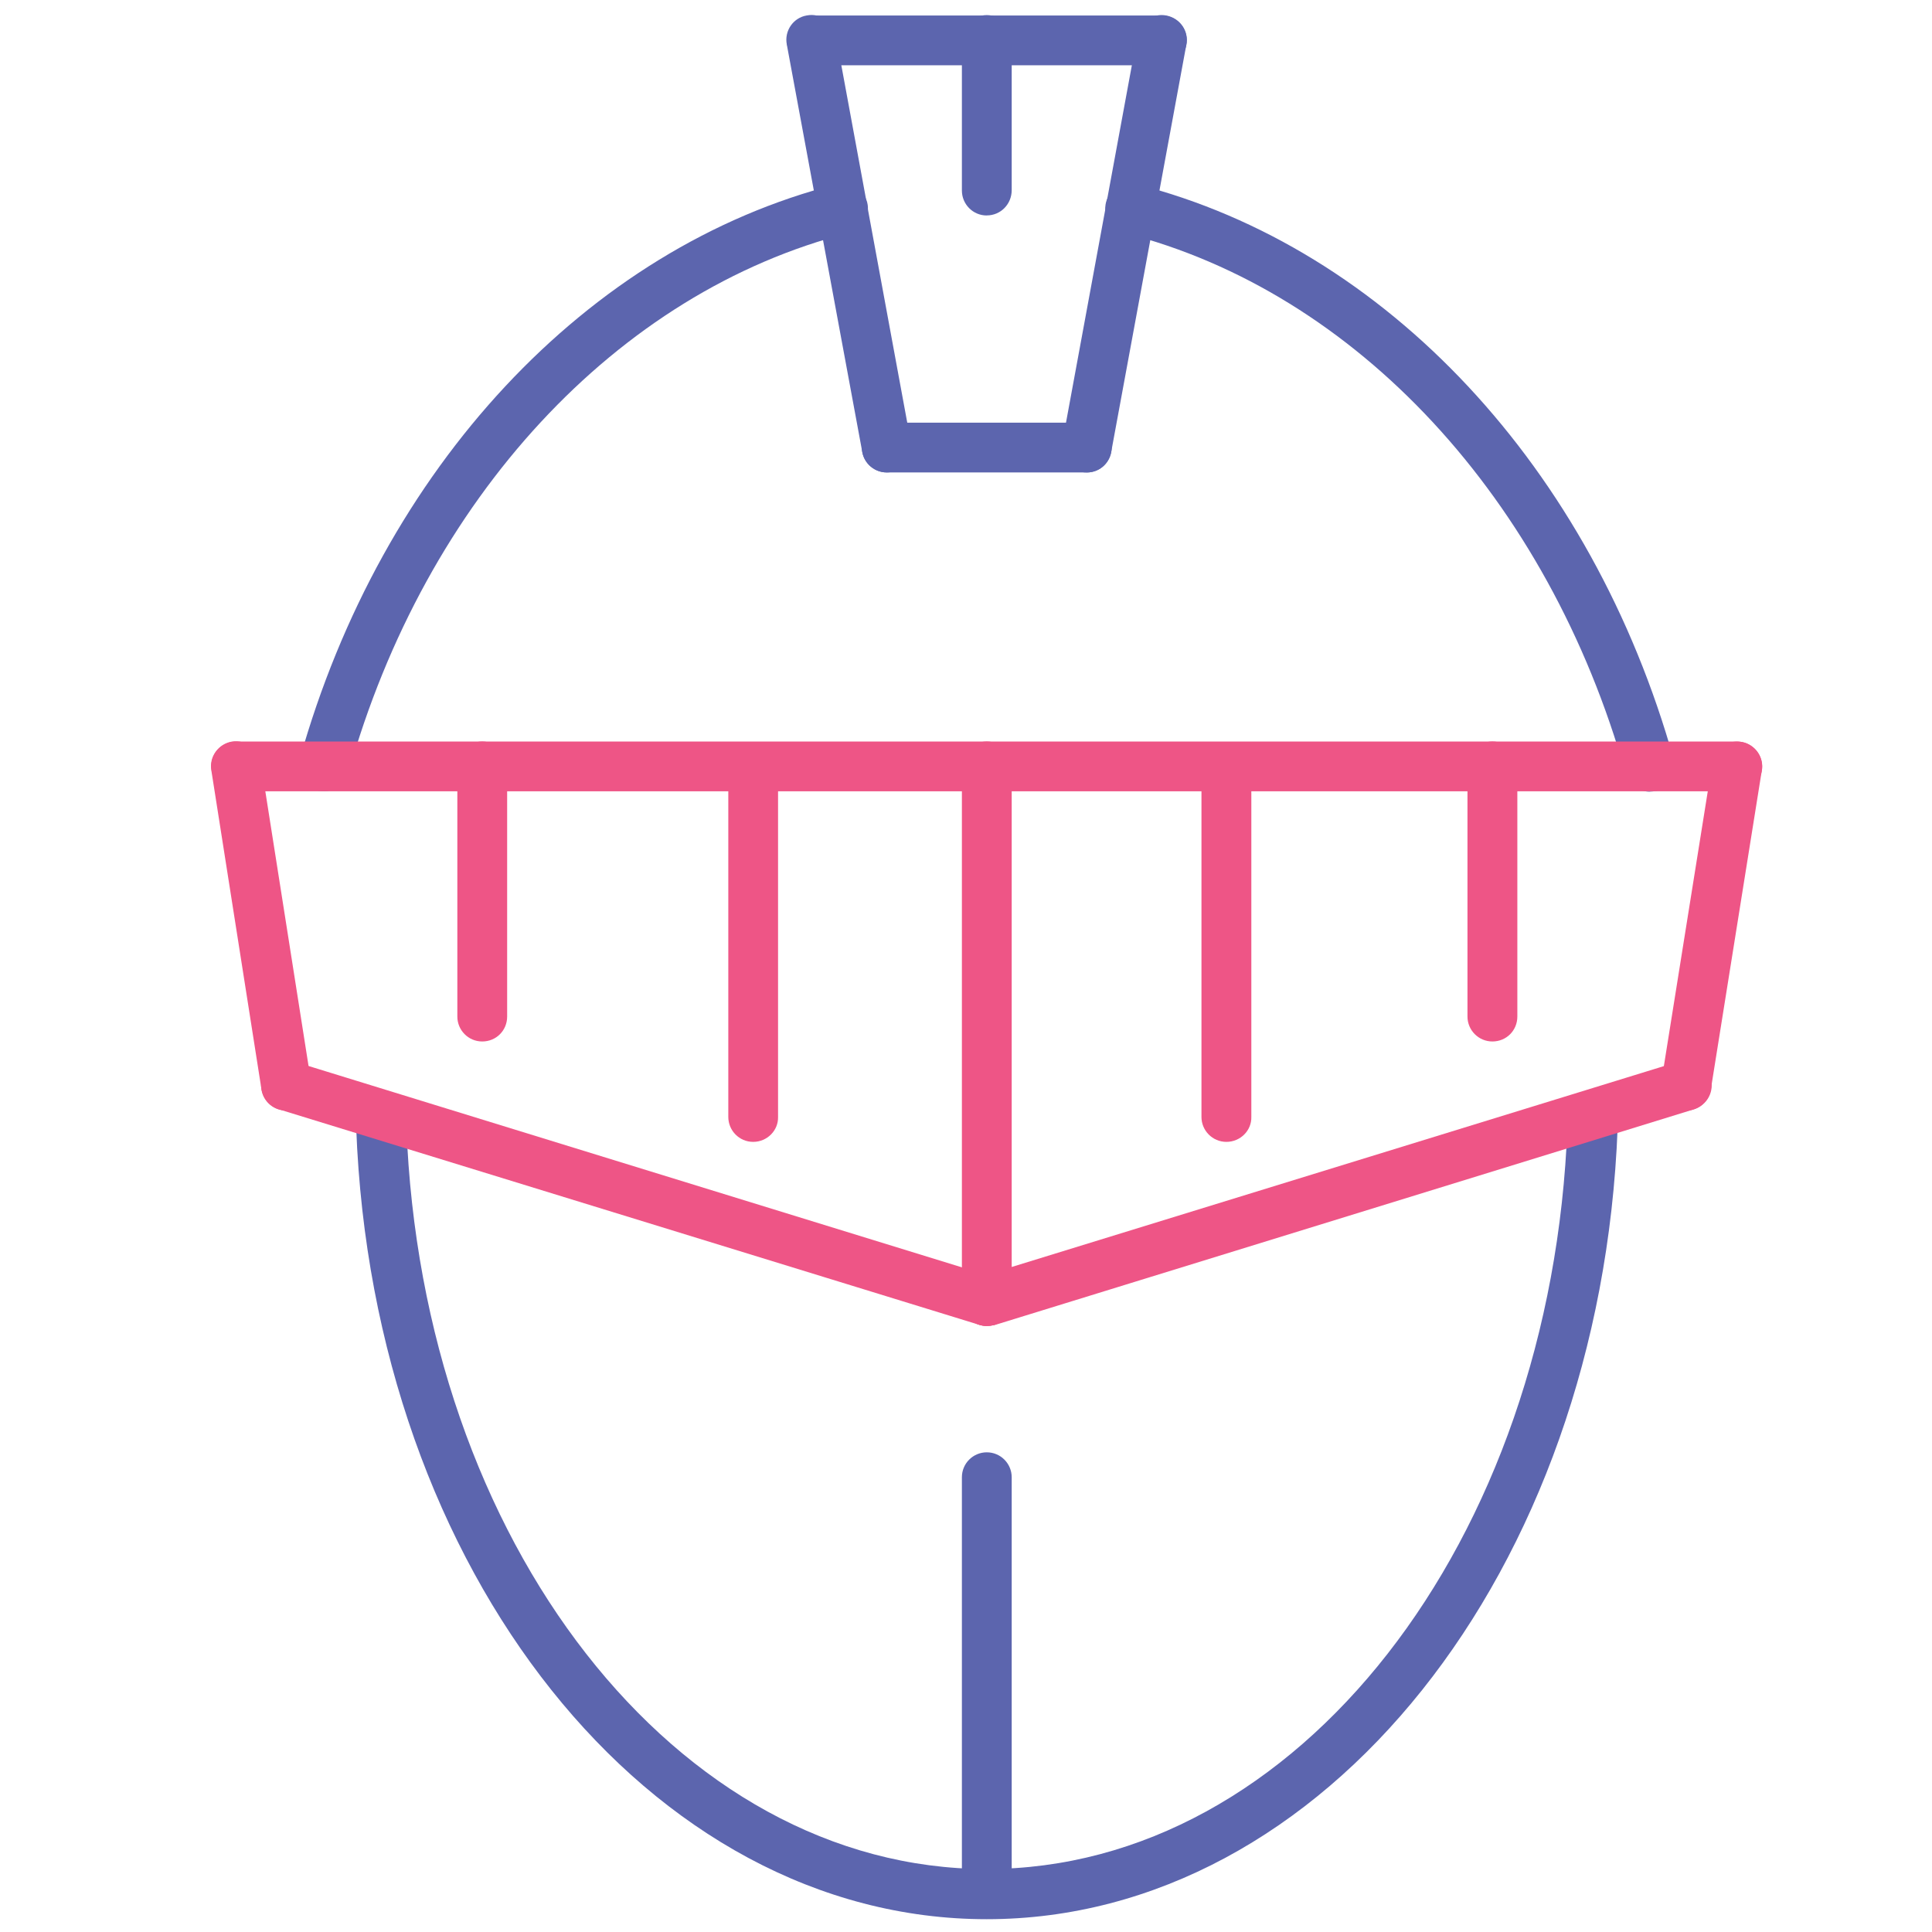 <!-- Generated by IcoMoon.io -->
<svg version="1.1" xmlns="http://www.w3.org/2000/svg" width="32" height="32" viewBox="0 0 32 32">
<title>protection</title>
<path fill="#5c65ae" d="M16.344 31.788c-5.581 0-10.169-5.756-10.444-13.106-0.006-0.231 0.169-0.419 0.4-0.431 0.225-0.019 0.419 0.169 0.431 0.4 0.256 6.9 4.481 12.306 9.612 12.306 5.137 0 9.363-5.406 9.619-12.306 0.006-0.231 0.206-0.419 0.431-0.4 0.231 0.006 0.406 0.2 0.4 0.431-0.281 7.35-4.869 13.106-10.45 13.106z"></path>
<path fill="#5c65ae" d="M27.325 13.113c-0.181 0-0.35-0.119-0.4-0.3-1.281-4.55-4.463-7.981-8.306-8.956-0.219-0.056-0.356-0.281-0.3-0.506 0.056-0.219 0.281-0.356 0.506-0.3 4.131 1.050 7.544 4.7 8.9 9.537 0.063 0.219-0.069 0.45-0.288 0.512-0.038 0.006-0.075 0.012-0.113 0.012z"></path>
<path fill="#5c65ae" d="M5.362 13.106c-0.037 0-0.075-0.006-0.112-0.012-0.219-0.063-0.35-0.294-0.287-0.512 1.356-4.831 4.763-8.481 8.894-9.531 0.225-0.056 0.444 0.075 0.506 0.3 0.056 0.219-0.075 0.45-0.3 0.506-3.838 0.975-7.019 4.406-8.294 8.956-0.063 0.175-0.225 0.294-0.406 0.294z"></path>
<path fill="#5c65ae" d="M16.344 3.569c-0.231 0-0.412-0.188-0.412-0.413v-2.494c0-0.231 0.187-0.412 0.412-0.412 0.231 0 0.413 0.188 0.413 0.412v2.487c0 0.231-0.181 0.419-0.413 0.419z"></path>
<path id="svg-ico" fill="#ee5586" d="M16.344 21.962c-0.231 0-0.412-0.188-0.412-0.413v-8.856c0-0.231 0.187-0.412 0.412-0.412 0.231 0 0.413 0.188 0.413 0.412v8.856c0 0.231-0.181 0.413-0.413 0.413z"></path>
<path fill="#5c65ae" d="M16.344 31.512c-0.231 0-0.412-0.188-0.412-0.413v-6.631c0-0.231 0.187-0.413 0.412-0.413 0.231 0 0.413 0.188 0.413 0.413v6.631c0 0.231-0.181 0.413-0.413 0.413z"></path>
<path id="svg-ico" fill="#ee5586" d="M16.344 21.962c-0.038 0-0.081-0.006-0.125-0.019l-11.6-3.569c-0.219-0.069-0.344-0.3-0.275-0.519s0.3-0.344 0.519-0.275l11.6 3.575c0.219 0.069 0.344 0.3 0.275 0.519-0.050 0.175-0.219 0.288-0.394 0.288z"></path>
<path id="svg-ico" fill="#ee5586" d="M16.344 21.962c-0.175 0-0.344-0.113-0.394-0.294-0.069-0.219 0.056-0.45 0.275-0.519l11.588-3.569c0.219-0.069 0.45 0.056 0.519 0.275s-0.056 0.45-0.275 0.519l-11.588 3.575c-0.044 0.006-0.087 0.012-0.125 0.012z"></path>
<path id="svg-ico" fill="#ee5586" d="M28.775 13.106h-24.863c-0.231 0-0.413-0.188-0.413-0.412 0-0.231 0.188-0.412 0.413-0.412h24.863c0.231 0 0.413 0.188 0.413 0.412 0 0.231-0.181 0.412-0.413 0.412z"></path>
<path id="svg-ico" fill="#ee5586" d="M4.737 18.394c-0.2 0-0.375-0.144-0.406-0.35l-0.831-5.287c-0.038-0.225 0.119-0.438 0.344-0.475 0.231-0.031 0.438 0.119 0.475 0.344l0.831 5.281c0.037 0.225-0.119 0.438-0.344 0.475-0.025 0.006-0.044 0.012-0.069 0.012z"></path>
<path id="svg-ico" fill="#ee5586" d="M27.931 18.394c-0.025 0-0.044 0-0.069-0.006-0.225-0.038-0.381-0.25-0.344-0.475l0.844-5.281c0.038-0.225 0.244-0.381 0.475-0.344 0.225 0.037 0.381 0.25 0.344 0.475l-0.844 5.281c-0.031 0.2-0.206 0.35-0.406 0.35z"></path>
<path id="svg-ico" fill="#ee5586" d="M24.719 17.25c-0.231 0-0.413-0.188-0.413-0.413v-4.144c0-0.231 0.188-0.412 0.413-0.412s0.413 0.188 0.413 0.412v4.144c0 0.231-0.181 0.413-0.413 0.413z"></path>
<path id="svg-ico" fill="#ee5586" d="M7.987 17.25c-0.231 0-0.412-0.188-0.412-0.413v-4.144c0-0.231 0.188-0.412 0.412-0.412s0.413 0.188 0.413 0.412v4.144c0 0.231-0.181 0.413-0.412 0.413z"></path>
<path id="svg-ico" fill="#ee5586" d="M20.313 18.913c-0.231 0-0.413-0.188-0.413-0.413v-5.8c0-0.231 0.188-0.412 0.413-0.412s0.413 0.188 0.413 0.412v5.8c0.006 0.225-0.181 0.413-0.413 0.413z"></path>
<path id="svg-ico" fill="#ee5586" d="M12.475 18.913c-0.231 0-0.412-0.188-0.412-0.413v-5.8c0-0.231 0.188-0.412 0.412-0.412s0.412 0.188 0.412 0.412v5.8c0.006 0.225-0.181 0.413-0.412 0.413z"></path>
<path fill="#5c65ae" d="M19.244 1.081h-5.8c-0.231 0-0.412-0.188-0.412-0.412s0.188-0.412 0.412-0.412h5.8c0.231 0 0.413 0.188 0.413 0.412s-0.181 0.412-0.413 0.412z"></path>
<path fill="#5c65ae" d="M18 7.825h-3.313c-0.231 0-0.412-0.188-0.412-0.412 0-0.231 0.188-0.412 0.412-0.412h3.313c0.231 0 0.413 0.188 0.413 0.412s-0.181 0.412-0.413 0.412z"></path>
<path fill="#5c65ae" d="M14.688 7.825c-0.194 0-0.369-0.138-0.406-0.338l-1.25-6.75c-0.044-0.225 0.106-0.444 0.331-0.481 0.225-0.044 0.444 0.106 0.481 0.331l1.244 6.744c0.044 0.225-0.106 0.444-0.331 0.481-0.019 0.013-0.044 0.013-0.069 0.013z"></path>
<path fill="#5c65ae" d="M18 7.825c-0.025 0-0.050 0-0.075-0.006-0.225-0.044-0.375-0.256-0.331-0.481l1.244-6.75c0.044-0.225 0.25-0.375 0.481-0.331 0.225 0.044 0.375 0.256 0.331 0.481l-1.244 6.744c-0.038 0.206-0.206 0.344-0.406 0.344z"></path>
</svg>
